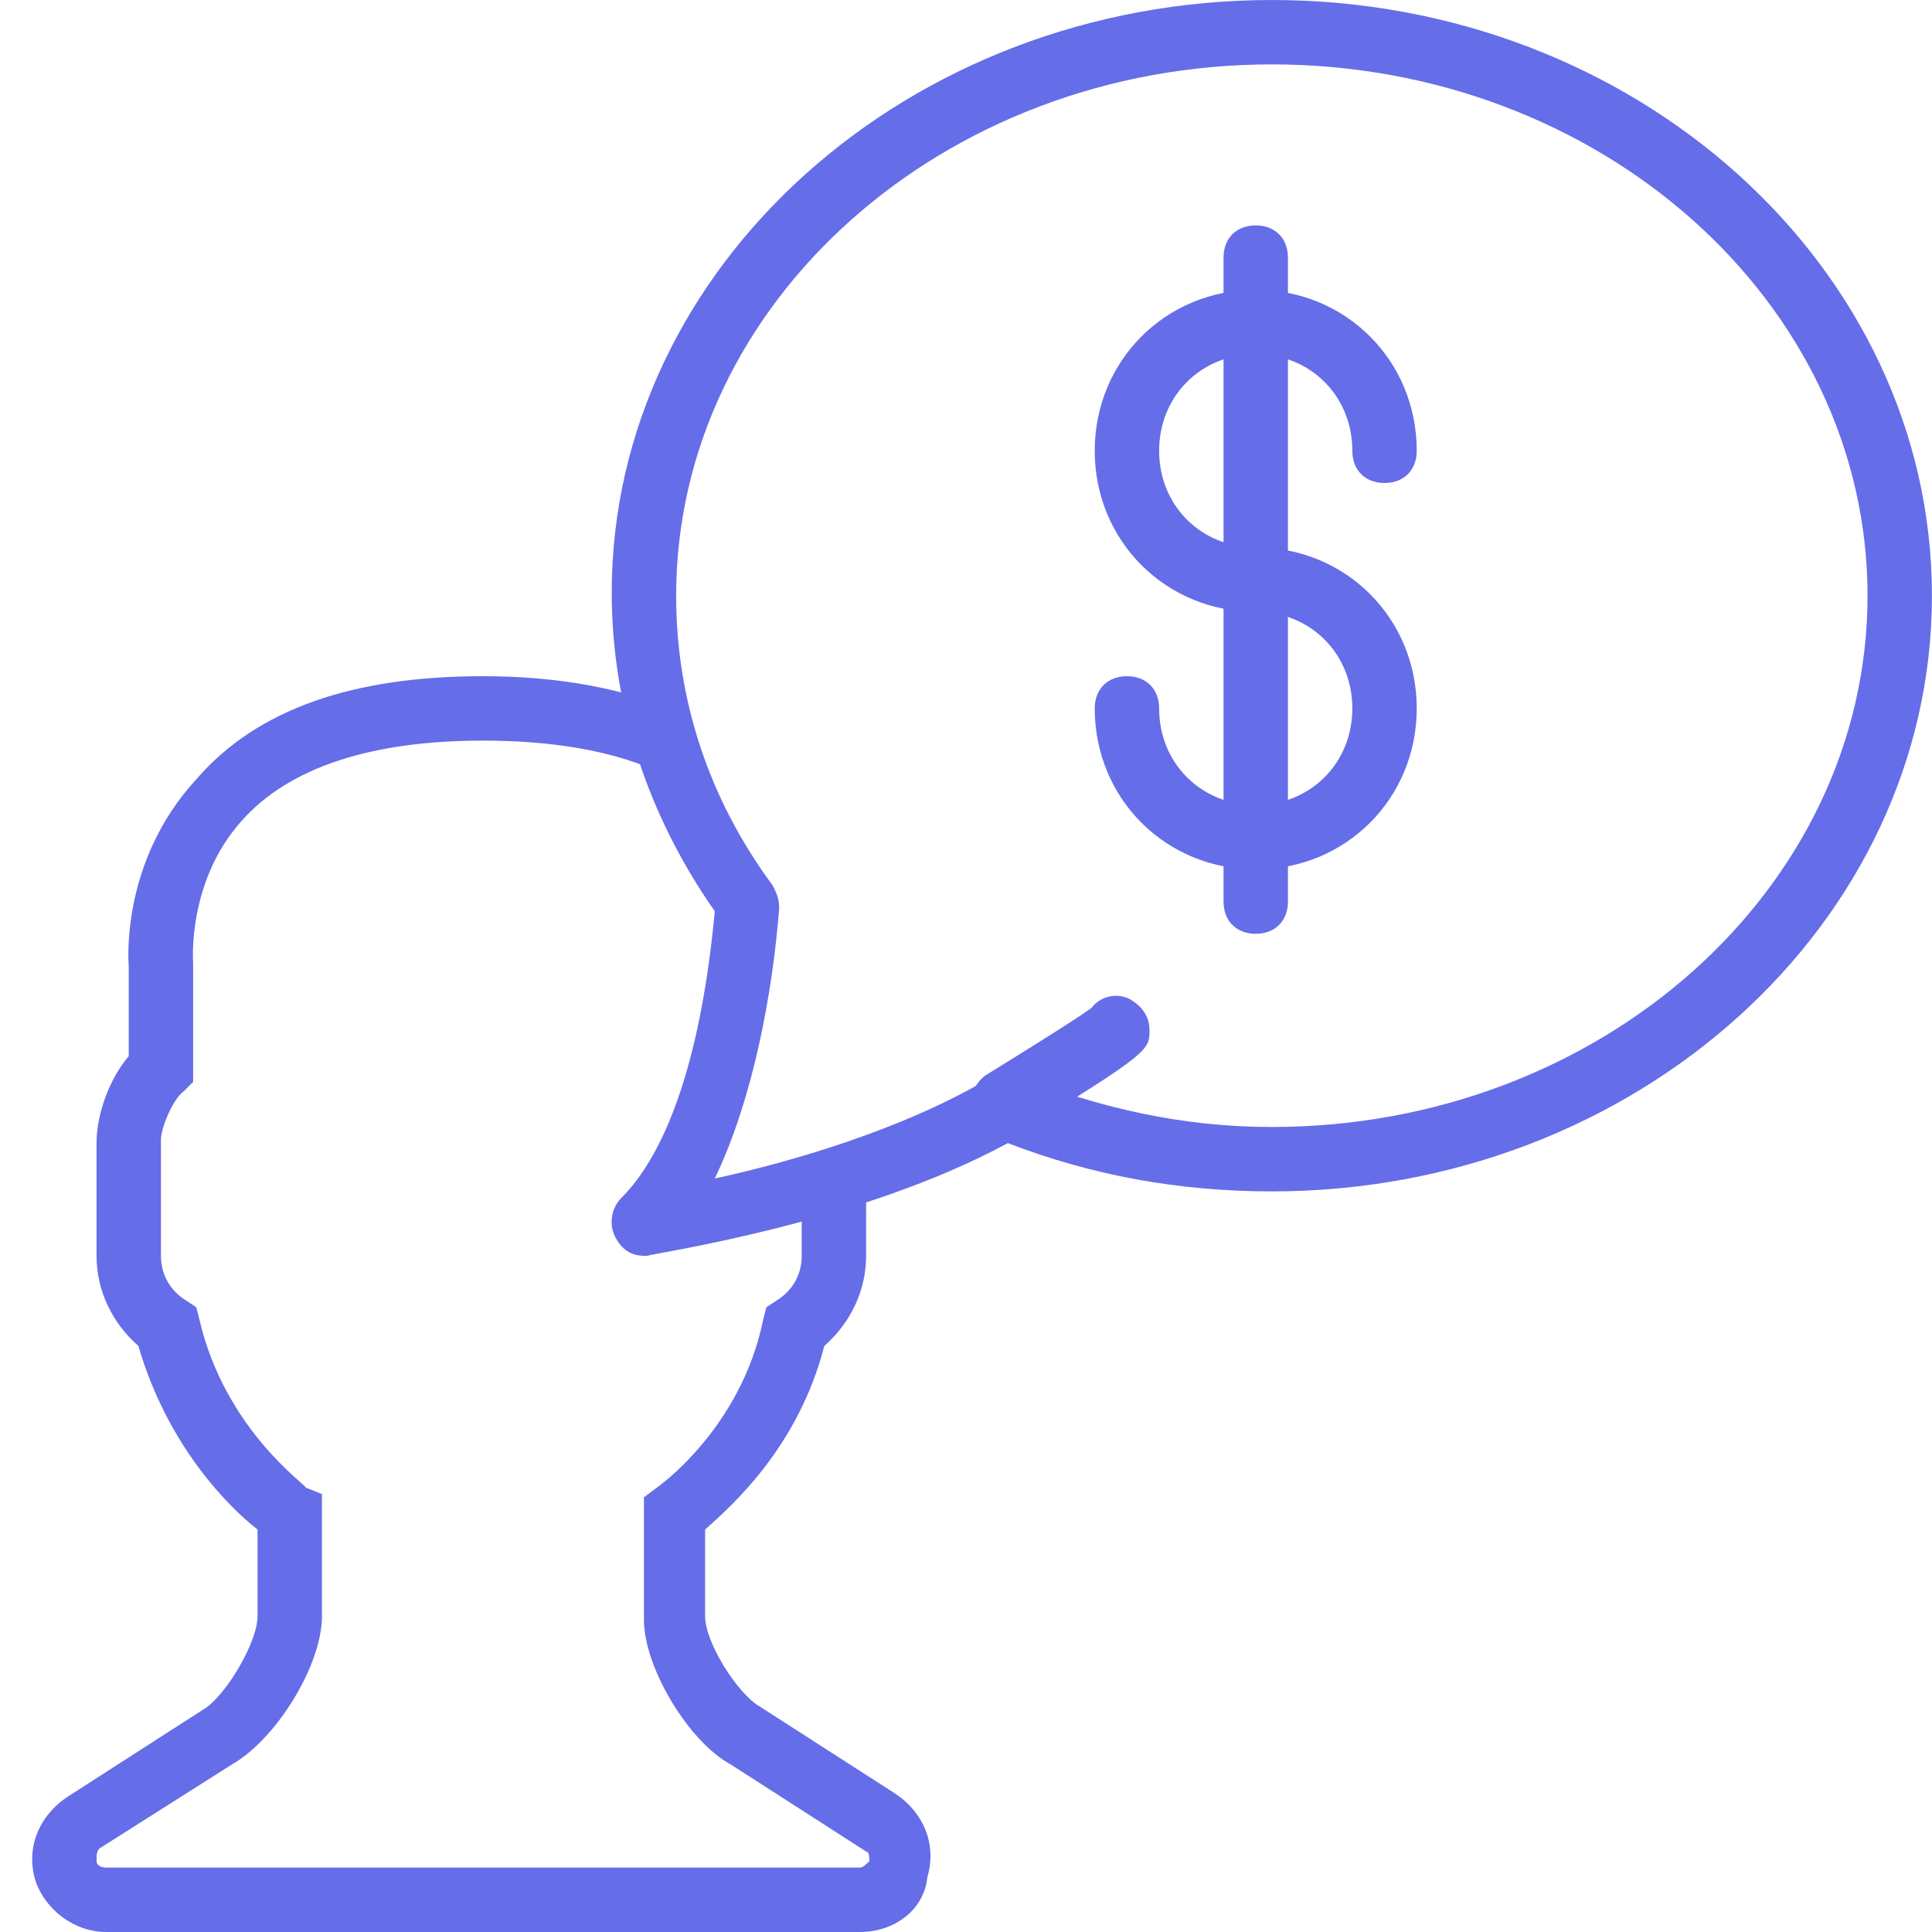 <svg width="60" height="60" viewBox="0 0 60 60" fill="none" xmlns="http://www.w3.org/2000/svg">
<path d="M39.498 2C29.299 2 20.998 9.4 20.998 18.5C20.998 21.7 21.998 24.8 23.998 27.5C24.099 27.7 24.198 27.9 24.198 28.2C23.998 30.8 23.398 34.1 22.198 36.6C24.498 36.1 27.998 35.1 30.698 33.5C30.998 33.3 31.299 33.3 31.599 33.4C34.099 34.4 36.699 35 39.498 35C49.699 35 57.998 27.6 57.998 18.5C57.998 9.4 49.699 2 39.498 2ZM19.998 39C19.599 39 19.299 38.8 19.099 38.4C18.898 38 18.998 37.5 19.299 37.2C20.799 35.7 21.799 32.6 22.198 28.3C20.099 25.3 18.998 21.9 18.998 18.4C18.998 8.3 28.198 0 39.498 0C50.798 0 59.998 8.3 59.998 18.5C59.998 28.7 50.798 37 39.498 37C36.599 37 33.898 36.5 31.299 35.5C26.698 38 20.398 38.9 20.099 39H19.998Z" fill="#666DE9"/>
<path d="M31.198 35.3C30.898 35.3 30.498 35.1 30.299 34.8C29.998 34.3 30.198 33.7 30.599 33.4C31.898 32.6 33.498 31.6 33.898 31.3C34.199 30.9 34.798 30.8 35.199 31.1C35.498 31.3 35.699 31.6 35.699 32C35.699 32.6 35.699 32.7 31.599 35.2C31.599 35.3 31.398 35.3 31.198 35.3Z" fill="#666DE9"/>
<path d="M26.698 60H3.298C2.298 60 1.398 59.3 1.098 58.4C0.798 57.4 1.198 56.4 2.098 55.8L6.298 53.1C6.998 52.7 7.998 51 7.998 50.2V47.5C7.098 46.8 5.198 44.9 4.298 41.8C3.498 41.1 2.998 40.1 2.998 39V35.5C2.998 34.6 3.398 33.5 3.998 32.8V30C3.998 30 3.698 26.8 6.098 24.2C7.998 22 10.998 21 14.998 21C17.398 21 19.398 21.4 21.099 22.1L20.299 23.9C18.898 23.3 17.099 23 14.998 23C11.598 23 8.998 23.8 7.498 25.5C5.798 27.4 5.998 29.9 5.998 29.9V33.6L5.698 33.9C5.398 34.1 4.998 35 4.998 35.4V39C4.998 39.6 5.298 40.1 5.798 40.4L6.098 40.6L6.198 41C6.998 44.4 9.498 46.1 9.498 46.2L9.998 46.4V50.2C9.998 51.7 8.598 54 7.198 54.8L3.098 57.4C2.998 57.5 2.998 57.6 2.998 57.8C2.998 57.9 3.098 58 3.298 58H26.698C26.799 58 26.898 57.9 26.998 57.8C26.998 57.7 26.998 57.5 26.898 57.5L22.698 54.8C21.398 54.1 19.998 51.8 19.998 50.3V46.5L20.398 46.2C20.398 46.2 22.998 44.4 23.698 41L23.799 40.6L24.099 40.4C24.599 40.1 24.898 39.6 24.898 39V36.6H26.898V39C26.898 40.1 26.398 41.1 25.599 41.8C24.799 44.9 22.799 46.7 21.898 47.5V50.2C21.898 51 22.898 52.6 23.599 53L27.799 55.7C28.698 56.3 29.099 57.3 28.799 58.3C28.698 59.3 27.799 60 26.698 60Z" fill="#666DE9"/>
<path d="M38.998 27C36.199 27 33.998 24.8 33.998 22C33.998 21.4 34.398 21 34.998 21C35.599 21 35.998 21.4 35.998 22C35.998 23.7 37.298 25 38.998 25C40.699 25 41.998 23.7 41.998 22C41.998 20.3 40.699 19 38.998 19C36.199 19 33.998 16.8 33.998 14C33.998 11.2 36.199 9 38.998 9C41.798 9 43.998 11.2 43.998 14C43.998 14.6 43.599 15 42.998 15C42.398 15 41.998 14.6 41.998 14C41.998 12.3 40.699 11 38.998 11C37.298 11 35.998 12.3 35.998 14C35.998 15.7 37.298 17 38.998 17C41.798 17 43.998 19.2 43.998 22C43.998 24.8 41.798 27 38.998 27Z" fill="#666DE9"/>
<path d="M38.998 29C38.398 29 37.998 28.6 37.998 28V8C37.998 7.4 38.398 7 38.998 7C39.599 7 39.998 7.4 39.998 8V28C39.998 28.6 39.599 29 38.998 29Z" fill="#666DE9"/>
</svg>
